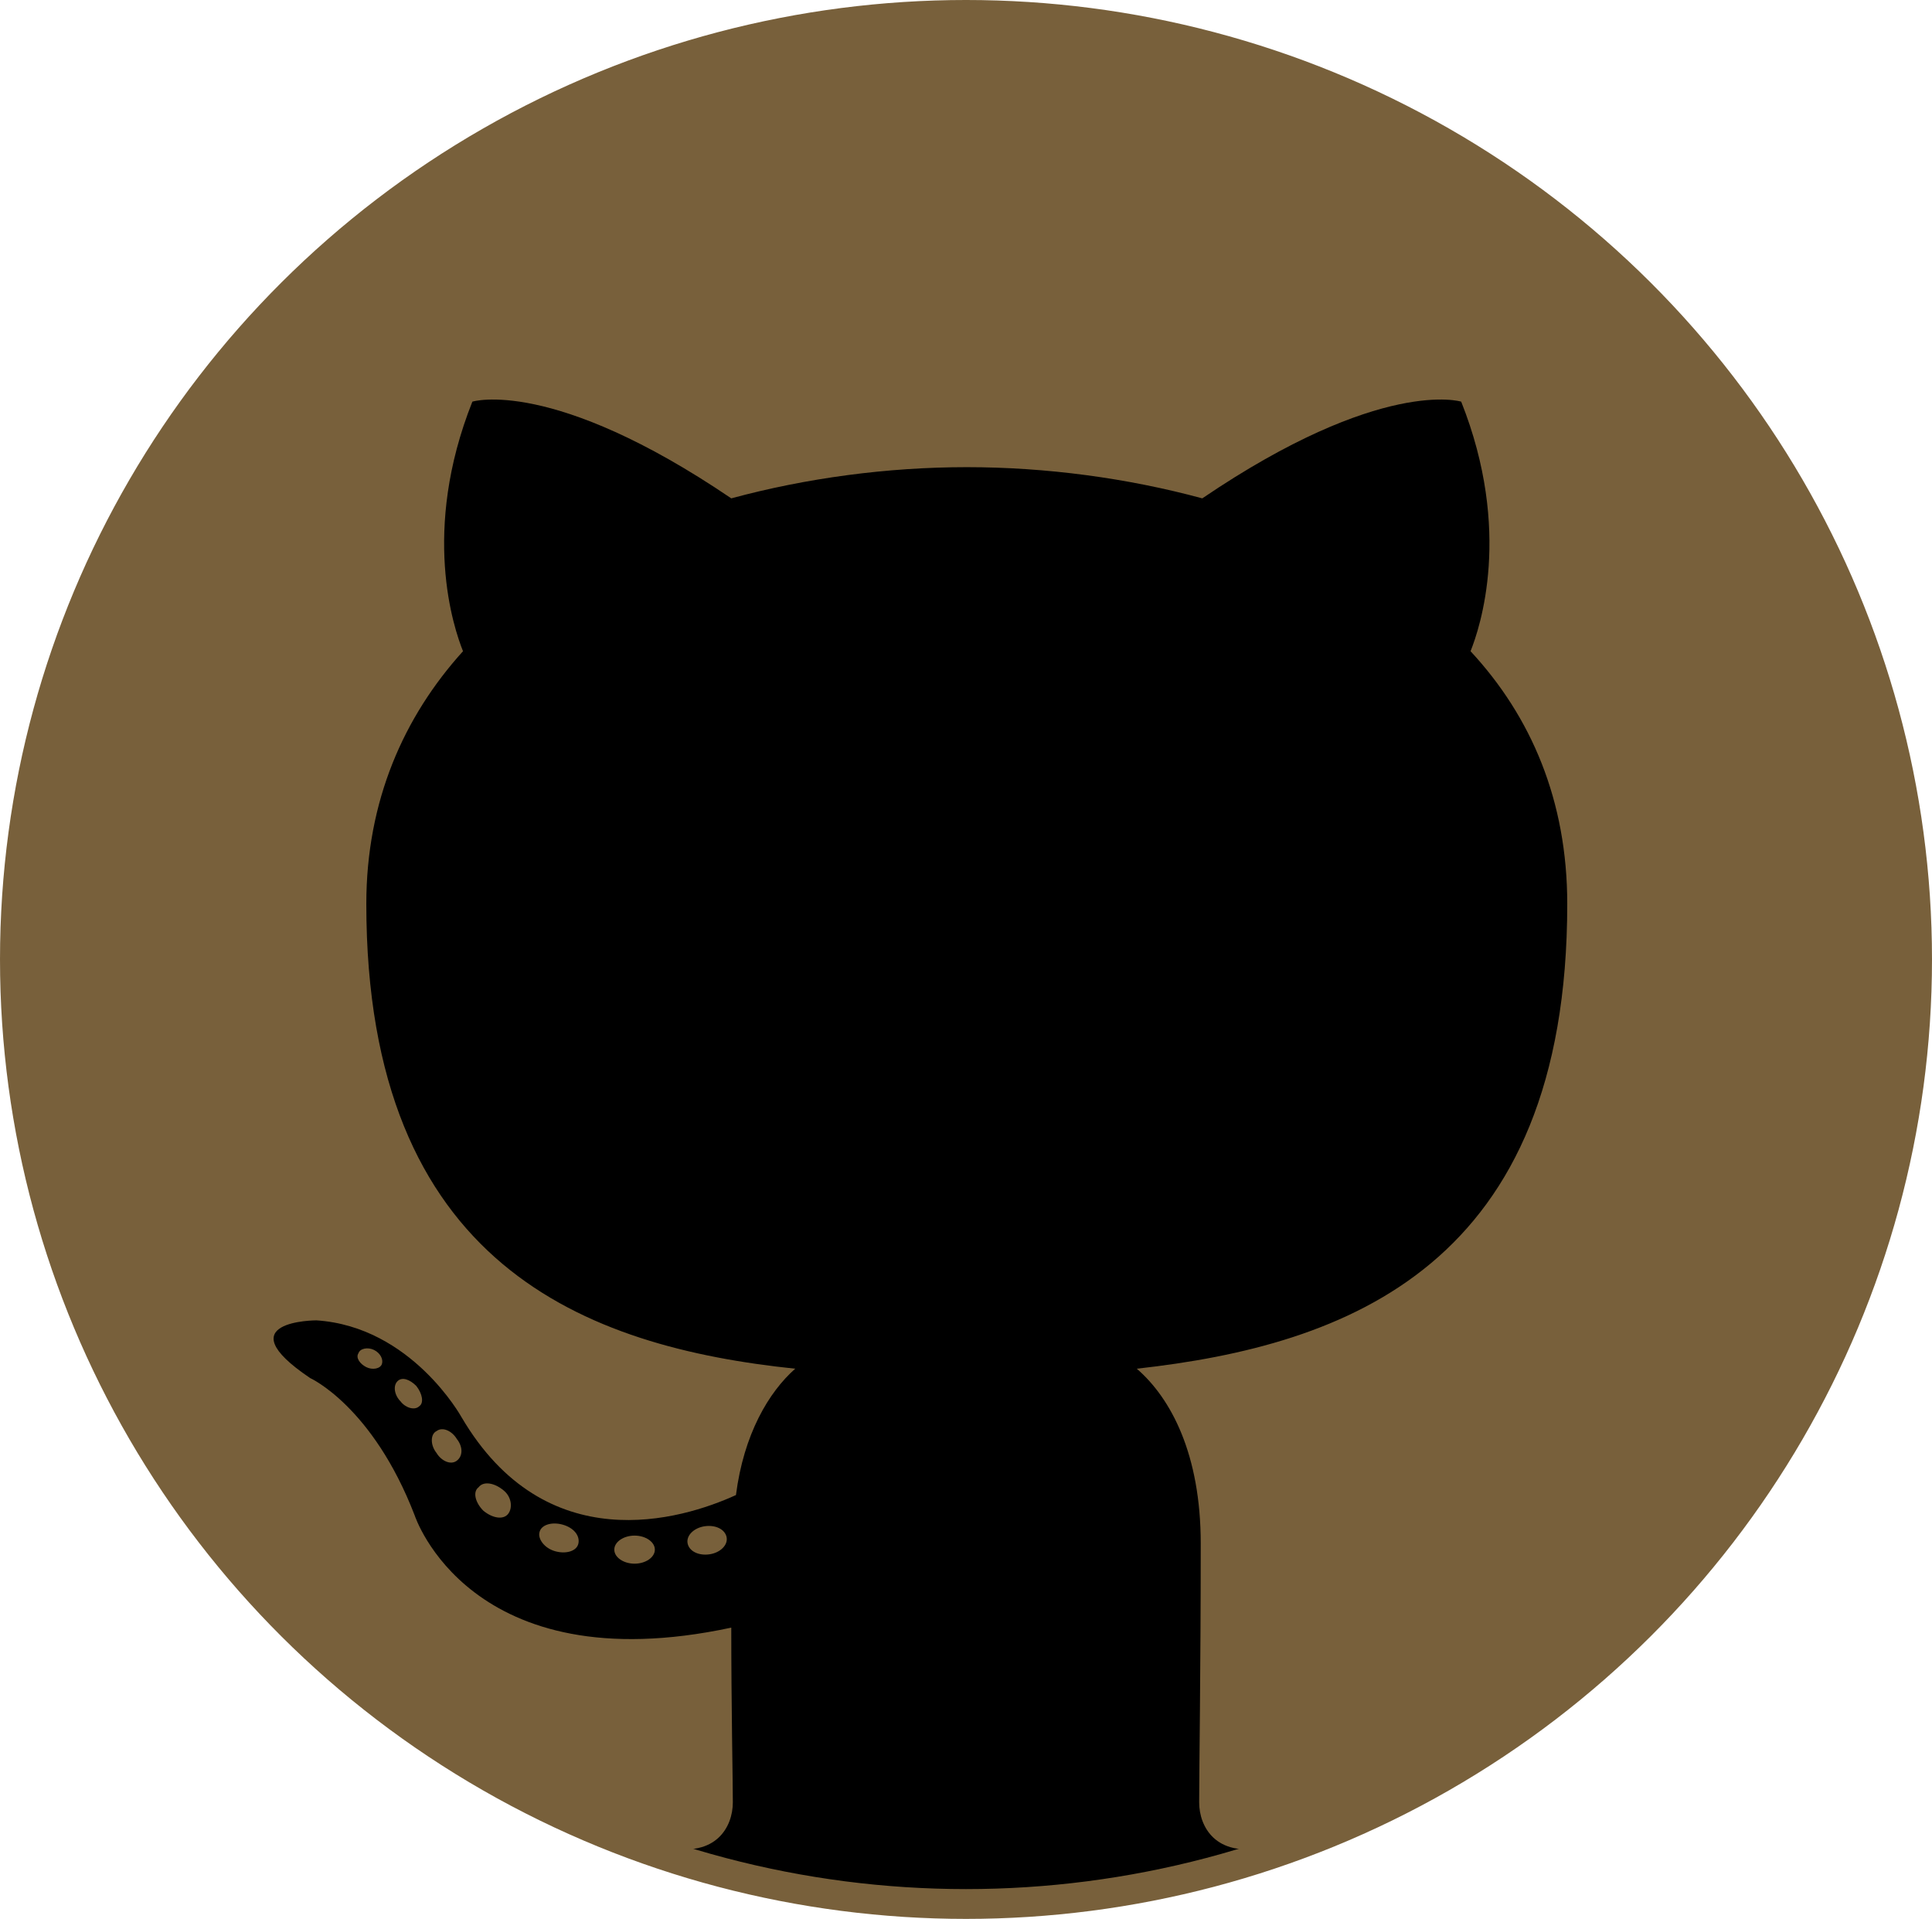 <svg xmlns:dc="http://purl.org/dc/elements/1.1/" xmlns:cc="http://creativecommons.org/ns#" xmlns:rdf="http://www.w3.org/1999/02/22-rdf-syntax-ns#" xmlns:svg="http://www.w3.org/2000/svg" xmlns="http://www.w3.org/2000/svg" xmlns:sodipodi="http://sodipodi.sourceforge.net/DTD/sodipodi-0.dtd" width="146.306mm" height="145.304mm" viewBox="0 0 518.407 514.858" id="svg9849" version="1.1" sodipodi:docname="GithubIcon.svg"><defs id="defs9851"/><sodipodi:namedview id="base" pagecolor="#ffffff" bordercolor="#666666" borderopacity="1.0" showgrid="false" fit-margin-top="0" fit-margin-left="0" fit-margin-right="0" fit-margin-bottom="0"/><g id="layer1" transform="translate(-30.576,-371.204)"><g id="g4156"><circle r="250.916" cy="628.702" cx="289.182" id="path11945" style="fill-opacity:1;fill-rule:evenodd;fill:#000;opacity:1"/><g transform="matrix(4.185,0,0,4.185,1062.541,-1041.023)" id="g12055" style="fill-opacity:1;fill:#78603b"><path d="m-184.6 338.2c-33.4 0-60.4 27-60.4 60.4 0 26.7 17.3 49.3 41.3 57.3 3 0.6 4.1-1.3 4.1-2.9 0-1.4-0.1-6.2-0.1-11.2-16.8 3.6-20.3-7.2-20.3-7.2-2.7-7-6.7-8.8-6.7-8.8-5.5-3.7 0.4-3.7 0.4-3.7 6.1 0.4 9.3 6.2 9.3 6.2 5.4 9.2 14.1 6.6 17.6 5 0.5-3.9 2.1-6.6 3.8-8.1-13.4-1.4-27.5-6.6-27.5-29.8 0-6.6 2.4-12 6.2-16.2-0.6-1.5-2.7-7.7 0.6-16 0 0 5.1-1.6 16.6 6.2 4.8-1.3 10-2 15.1-2 5.1 0 10.3 0.7 15.1 2 11.5-7.8 16.6-6.2 16.6-6.2 3.3 8.3 1.2 14.5 0.6 16 3.9 4.2 6.2 9.6 6.2 16.2 0 23.2-14.1 28.3-27.6 29.8 2.2 1.9 4.1 5.5 4.1 11.2 0 8.1-0.1 14.6-0.1 16.6 0 1.6 1.1 3.5 4.1 2.9 24-8 41.3-30.6 41.3-57.3 0.1-33.4-27-60.4-60.3-60.4z" id="path12057" style="fill-opacity:1;fill:#78603b"/><path d="m-222.1 424.9c-0.1 0.3-0.6 0.4-1 0.2-0.4-0.2-0.7-0.6-0.5-0.9 0.1-0.3 0.6-0.4 1-0.2 0.4 0.2 0.6 0.6 0.5 0.9l0 0z" id="path12059" style="fill-opacity:1;fill:#78603b"/><path d="m-219.7 427.6c-0.3 0.3-0.9 0.1-1.2-0.3-0.4-0.4-0.5-1-0.2-1.3 0.3-0.3 0.8-0.1 1.2 0.3 0.4 0.5 0.5 1.1 0.2 1.3l0 0z" id="path12061" style="fill-opacity:1;fill:#78603b"/><path d="m-217.3 431.1c-0.4 0.3-1 0-1.3-0.5-0.4-0.5-0.4-1.2 0-1.4 0.4-0.3 1 0 1.3 0.5 0.4 0.5 0.4 1.1 0 1.4l0 0z" id="path12063" style="fill-opacity:1;fill:#78603b"/><path d="m-214 434.5c-0.3 0.4-1 0.3-1.6-0.2-0.5-0.5-0.7-1.2-0.3-1.5 0.3-0.4 1-0.3 1.6 0.2 0.5 0.4 0.6 1.1 0.3 1.5l0 0z" id="path12065" style="fill-opacity:1;fill:#78603b"/><path d="m-209.5 436.4c-0.1 0.5-0.8 0.7-1.5 0.5-0.7-0.2-1.1-0.8-1-1.2 0.1-0.5 0.8-0.7 1.5-0.5 0.7 0.2 1.1 0.7 1 1.2l0 0z" id="path12067" style="fill-opacity:1;fill:#78603b"/><path d="m-204.6 436.8c0 0.5-0.6 0.9-1.3 0.9-0.7 0-1.3-0.4-1.3-0.9 0-0.5 0.6-0.9 1.3-0.9 0.7 0 1.3 0.4 1.3 0.9l0 0z" id="path12069" style="fill-opacity:1;fill:#78603b"/><path d="m-200 436c0.1 0.5-0.4 1-1.1 1.1-0.7 0.1-1.3-0.2-1.4-0.7-0.1-0.5 0.4-1 1.1-1.1 0.7-0.1 1.3 0.2 1.4 0.7l0 0z" id="path12071" style="fill-opacity:1;fill:#78603b"/></g><ellipse ry="253.43" rx="255.205" cy="628.632" cx="289.779" id="path4154" style="fill:none;opacity:1;stroke-dasharray:none;stroke-linecap:round;stroke-linejoin:miter;stroke-miterlimit:4;stroke-opacity:1;stroke-width:7.997;stroke:#78603b"/></g></g></svg>